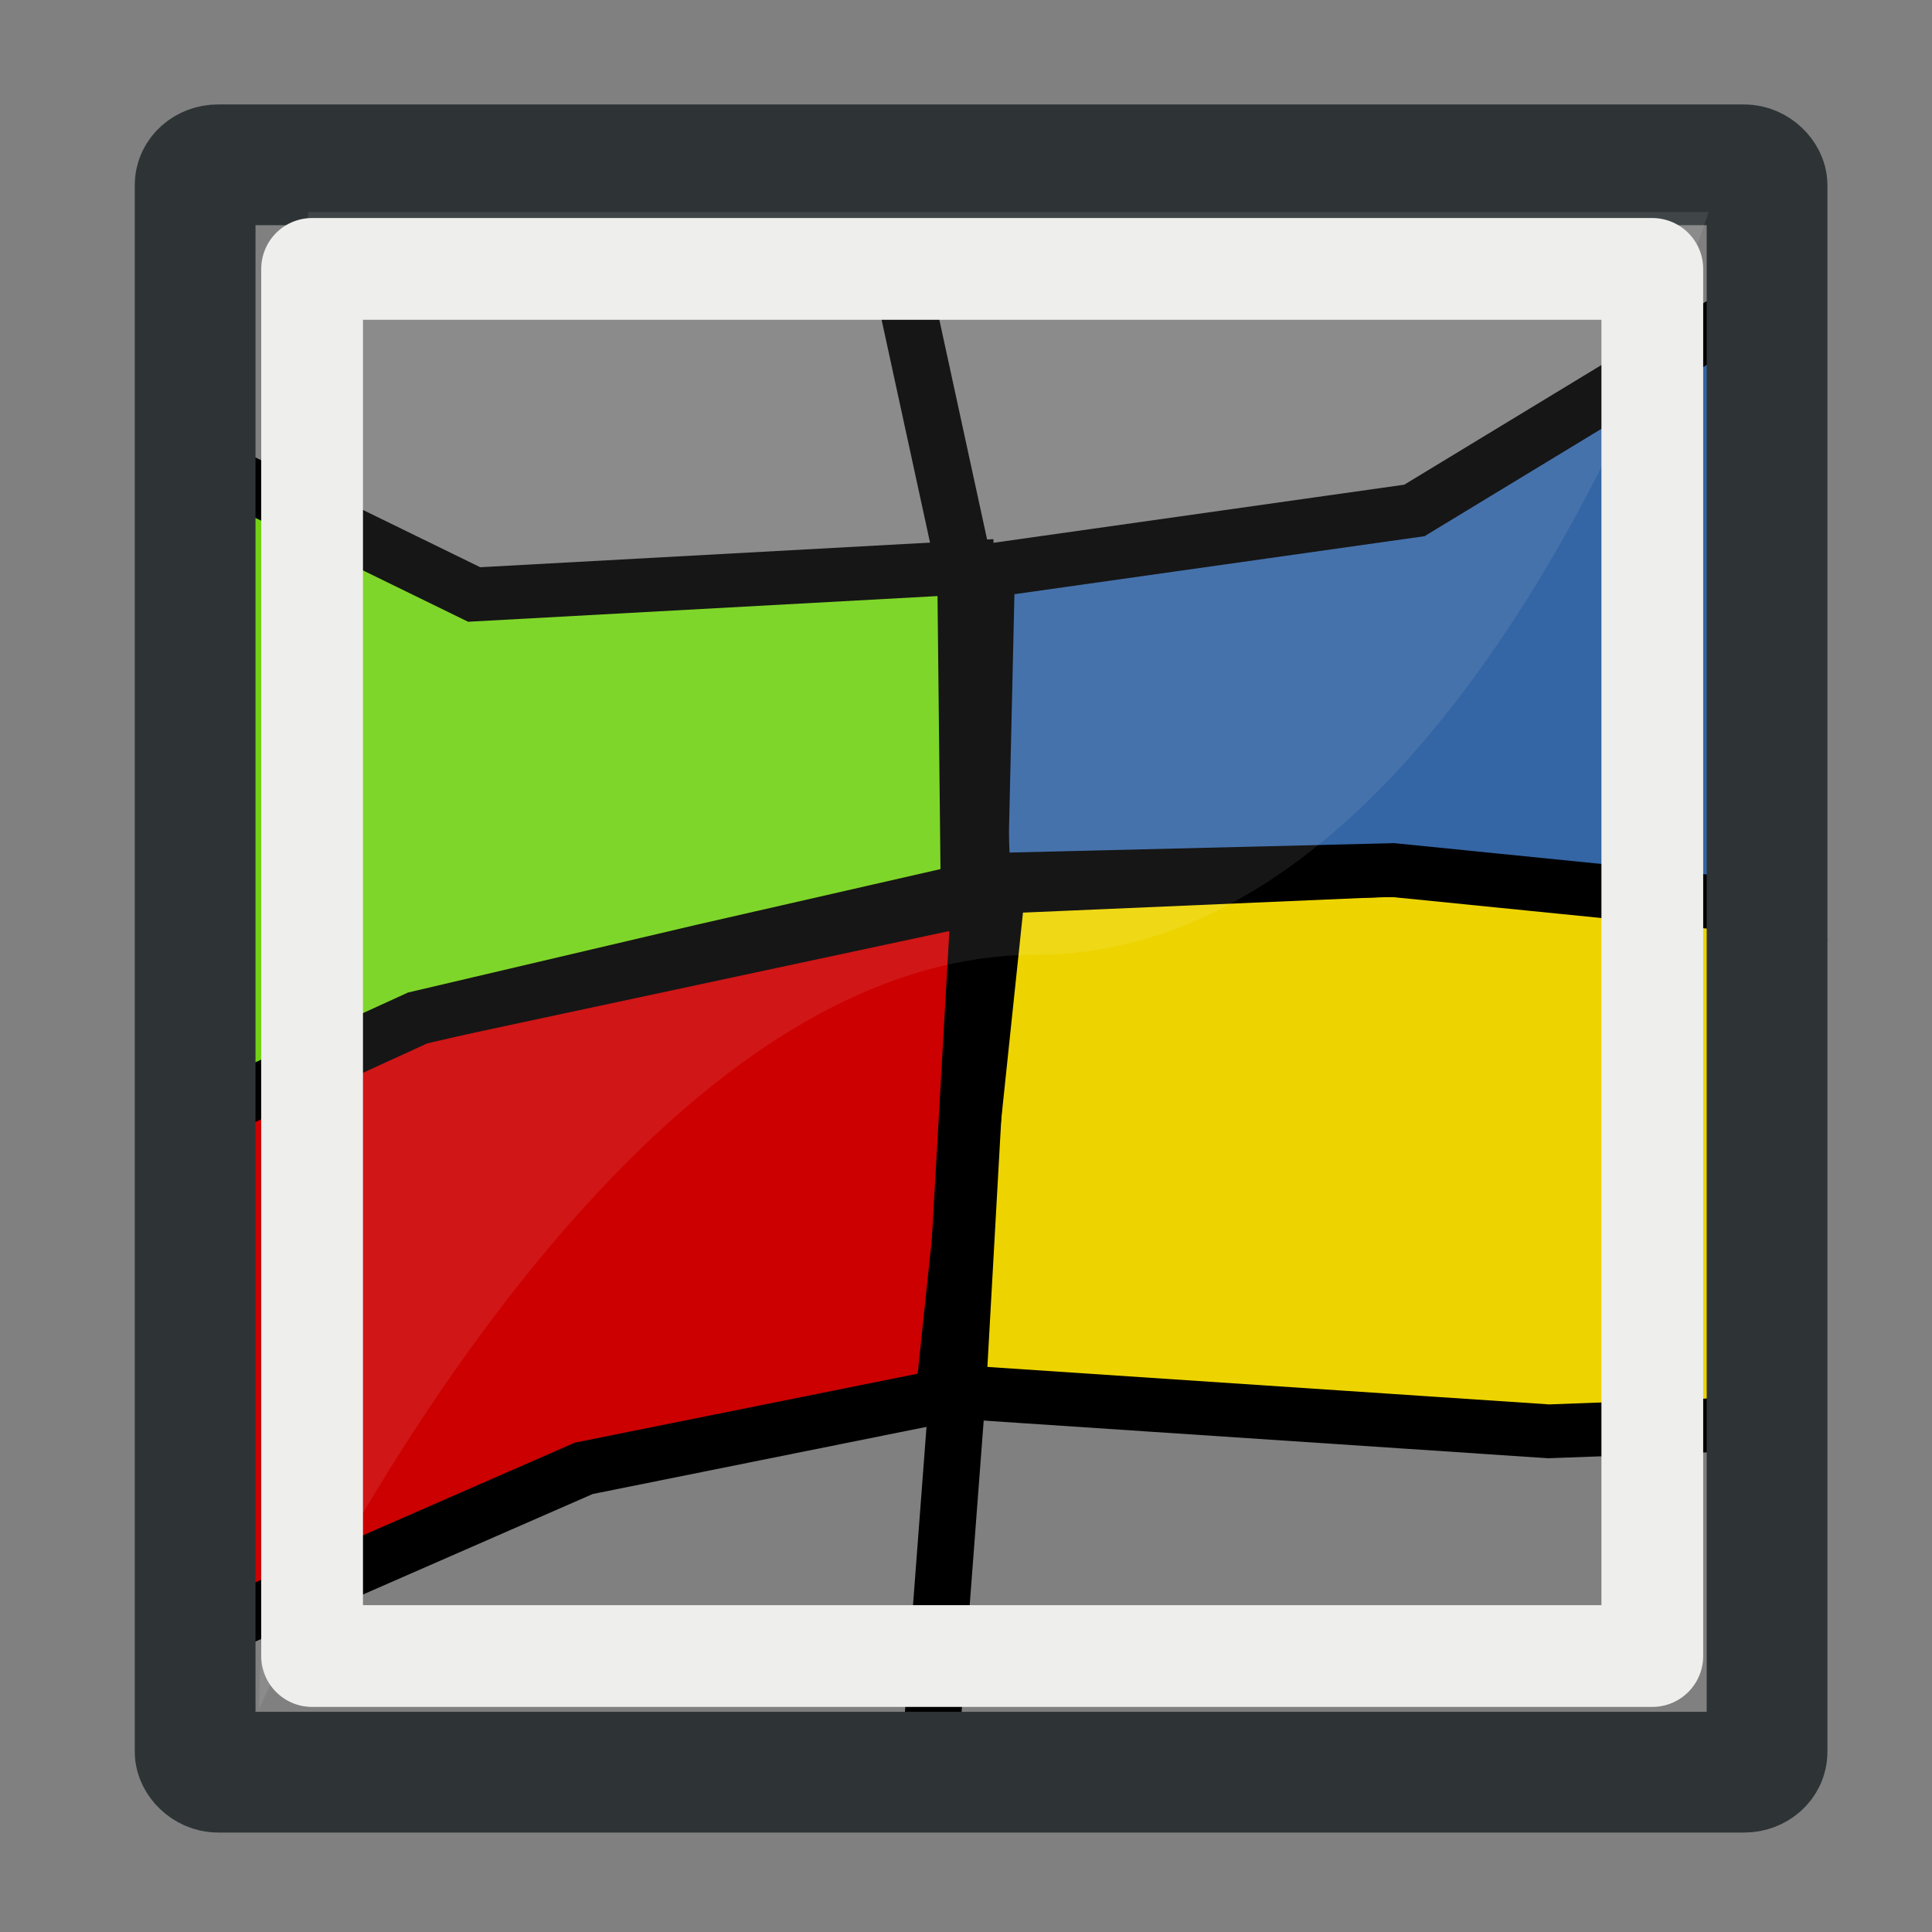 <svg xmlns="http://www.w3.org/2000/svg" xmlns:svg="http://www.w3.org/2000/svg" xmlns:xlink="http://www.w3.org/1999/xlink" id="svg4198" width="48" height="48" version="1.1"><rect width="100%" height="100%" fill="#808080" stroke="none"/><defs id="defs4200"><linearGradient id="linearGradient5048"><stop style="stop-color:black;stop-opacity:0" id="stop5050" offset="0"/><stop id="stop5056" offset=".5" style="stop-color:black;stop-opacity:1"/><stop style="stop-color:black;stop-opacity:0" id="stop5052" offset="1"/></linearGradient><linearGradient id="linearGradient3558"><stop style="stop-color:#000;stop-opacity:1" id="stop3560" offset="0"/><stop style="stop-color:#000;stop-opacity:0" id="stop3562" offset="1"/></linearGradient><radialGradient id="radialGradient3564" cx="22.571" cy="30.857" r="15.571" fx="22.571" fy="30.857" gradientTransform="matrix(1,0,0,0.651,4.638648e-15,10.758)" gradientUnits="userSpaceOnUse" xlink:href="#linearGradient3558"/><linearGradient id="linearGradient15218"><stop id="stop2269" offset="0" style="stop-color:#c17d11;stop-opacity:1"/><stop style="stop-color:#8f5902;stop-opacity:1" id="stop15222" offset="1"/></linearGradient><linearGradient id="linearGradient15224" x1="22.308" x2="35.785" y1="18.992" y2="39.498" gradientTransform="matrix(1.061,0,0,0.988,4.641,4.108)" gradientUnits="userSpaceOnUse" xlink:href="#linearGradient15218"/><linearGradient id="linearGradient2259"><stop style="stop-color:#fff;stop-opacity:1" id="stop2261" offset="0"/><stop style="stop-color:#fff;stop-opacity:0" id="stop2263" offset="1"/></linearGradient><linearGradient id="linearGradient2265" x1="26.076" x2="30.811" y1="26.697" y2="42.007" gradientTransform="matrix(0.994,0,0,1,6.22,4.033)" gradientUnits="userSpaceOnUse" xlink:href="#linearGradient2259"/><linearGradient id="linearGradient2216"><stop style="stop-color:#000;stop-opacity:1" id="stop2218" offset="0"/><stop style="stop-color:#000;stop-opacity:0" id="stop2220" offset="1"/></linearGradient><linearGradient id="linearGradient2222" x1="36.813" x2="39.063" y1="39.156" y2="42.063" gradientTransform="translate(6.162,4.033)" gradientUnits="userSpaceOnUse" xlink:href="#linearGradient2216"/><linearGradient id="linearGradient2224"><stop style="stop-color:#7c7c7c;stop-opacity:1" id="stop2226" offset="0"/><stop style="stop-color:#b8b8b8;stop-opacity:1" id="stop2228" offset="1"/></linearGradient><linearGradient id="linearGradient2240" x1="20.794" x2="35.596" y1="18.379" y2="39.6" gradientTransform="matrix(1.345,0,0,1.096,-8.267,-0.57)" gradientUnits="userSpaceOnUse" xlink:href="#linearGradient15218"/></defs><g id="layer1"><g id="g3078" transform="matrix(1.405,0,0,1.336,-91.574,-8.443)"><path id="path3060" d="m 69.25,36.5 6.25,-2.875 6.5,-1.375 0.5,-9.25 -10,2.25 -3.72,1.597 -0.023,4.87 z" style="fill:#c00;stroke:#000;stroke-width:1px;stroke-linecap:butt;stroke-linejoin:miter;stroke-opacity:1"/><path id="path3062" d="m 81.875,32.187 10.688,0.75 3.919,-0.154 -0.098,-5.634 -0.217,-4.399 -6.48,-0.251 -6.875,0.312 z" style="fill:#edd400;stroke:#000;stroke-width:1px;stroke-linecap:butt;stroke-linejoin:miter;stroke-opacity:1"/><path id="path3064" d="m 68.787,27.065 -0.088,-4.282 -0.07,-3.349 0.19,-4.495 4.743,2.436 8.688,-0.5 0.062,6 -4.688,1.125 -5.062,1.25 z" style="fill:#73d216;stroke:#000;stroke-width:1px;stroke-linecap:butt;stroke-linejoin:miter;stroke-opacity:1"/><path id="path3066" d="m 82.625,16.937 7.563,-1.125 5.875,-3.75 0.423,3.501 -0.017,4.069 0.446,3.618 -7.103,-0.75 -7.313,0.188 z" style="fill:#3465a4;stroke:#000;stroke-width:1px;stroke-linecap:butt;stroke-linejoin:miter;stroke-opacity:1"/><path id="path3070" d="m 80.938,10.625 1.401,6.779 0.24,6.032 -0.459,8.616 -0.529,7.34" style="fill:none;stroke:#000;stroke-width:1px;stroke-linecap:butt;stroke-linejoin:miter;stroke-opacity:1"/></g><rect style="fill:none;fill-opacity:1;fill-rule:evenodd;stroke:#2e3436;stroke-width:3;stroke-linecap:butt;stroke-linejoin:miter;stroke-miterlimit:4;stroke-opacity:1;stroke-dasharray:none;stroke-dashoffset:0" id="rect4238" width="39.054" height="39.934" x="4.848" y="4.095" rx=".567" ry=".503"/><path id="path323" d="M 7.659,5.269 6.431,42.471 c 0,0 8.383,-18.75 19.297,-18.75 10.914,0 16.72,-18.452 16.72,-18.452 l -34.789,0 z" style="fill:#fff;fill-opacity:.089;fill-rule:evenodd;stroke:none"/><rect style="fill:none;stroke:#eeeeec;stroke-width:2.528;stroke-linecap:square;stroke-linejoin:round;stroke-miterlimit:0;stroke-opacity:1;stroke-dasharray:none;stroke-dashoffset:0" id="rect4238-7" width="33.297" height="34.463" x="7.754" y="6.681" rx="0" ry="0"/></g></svg>